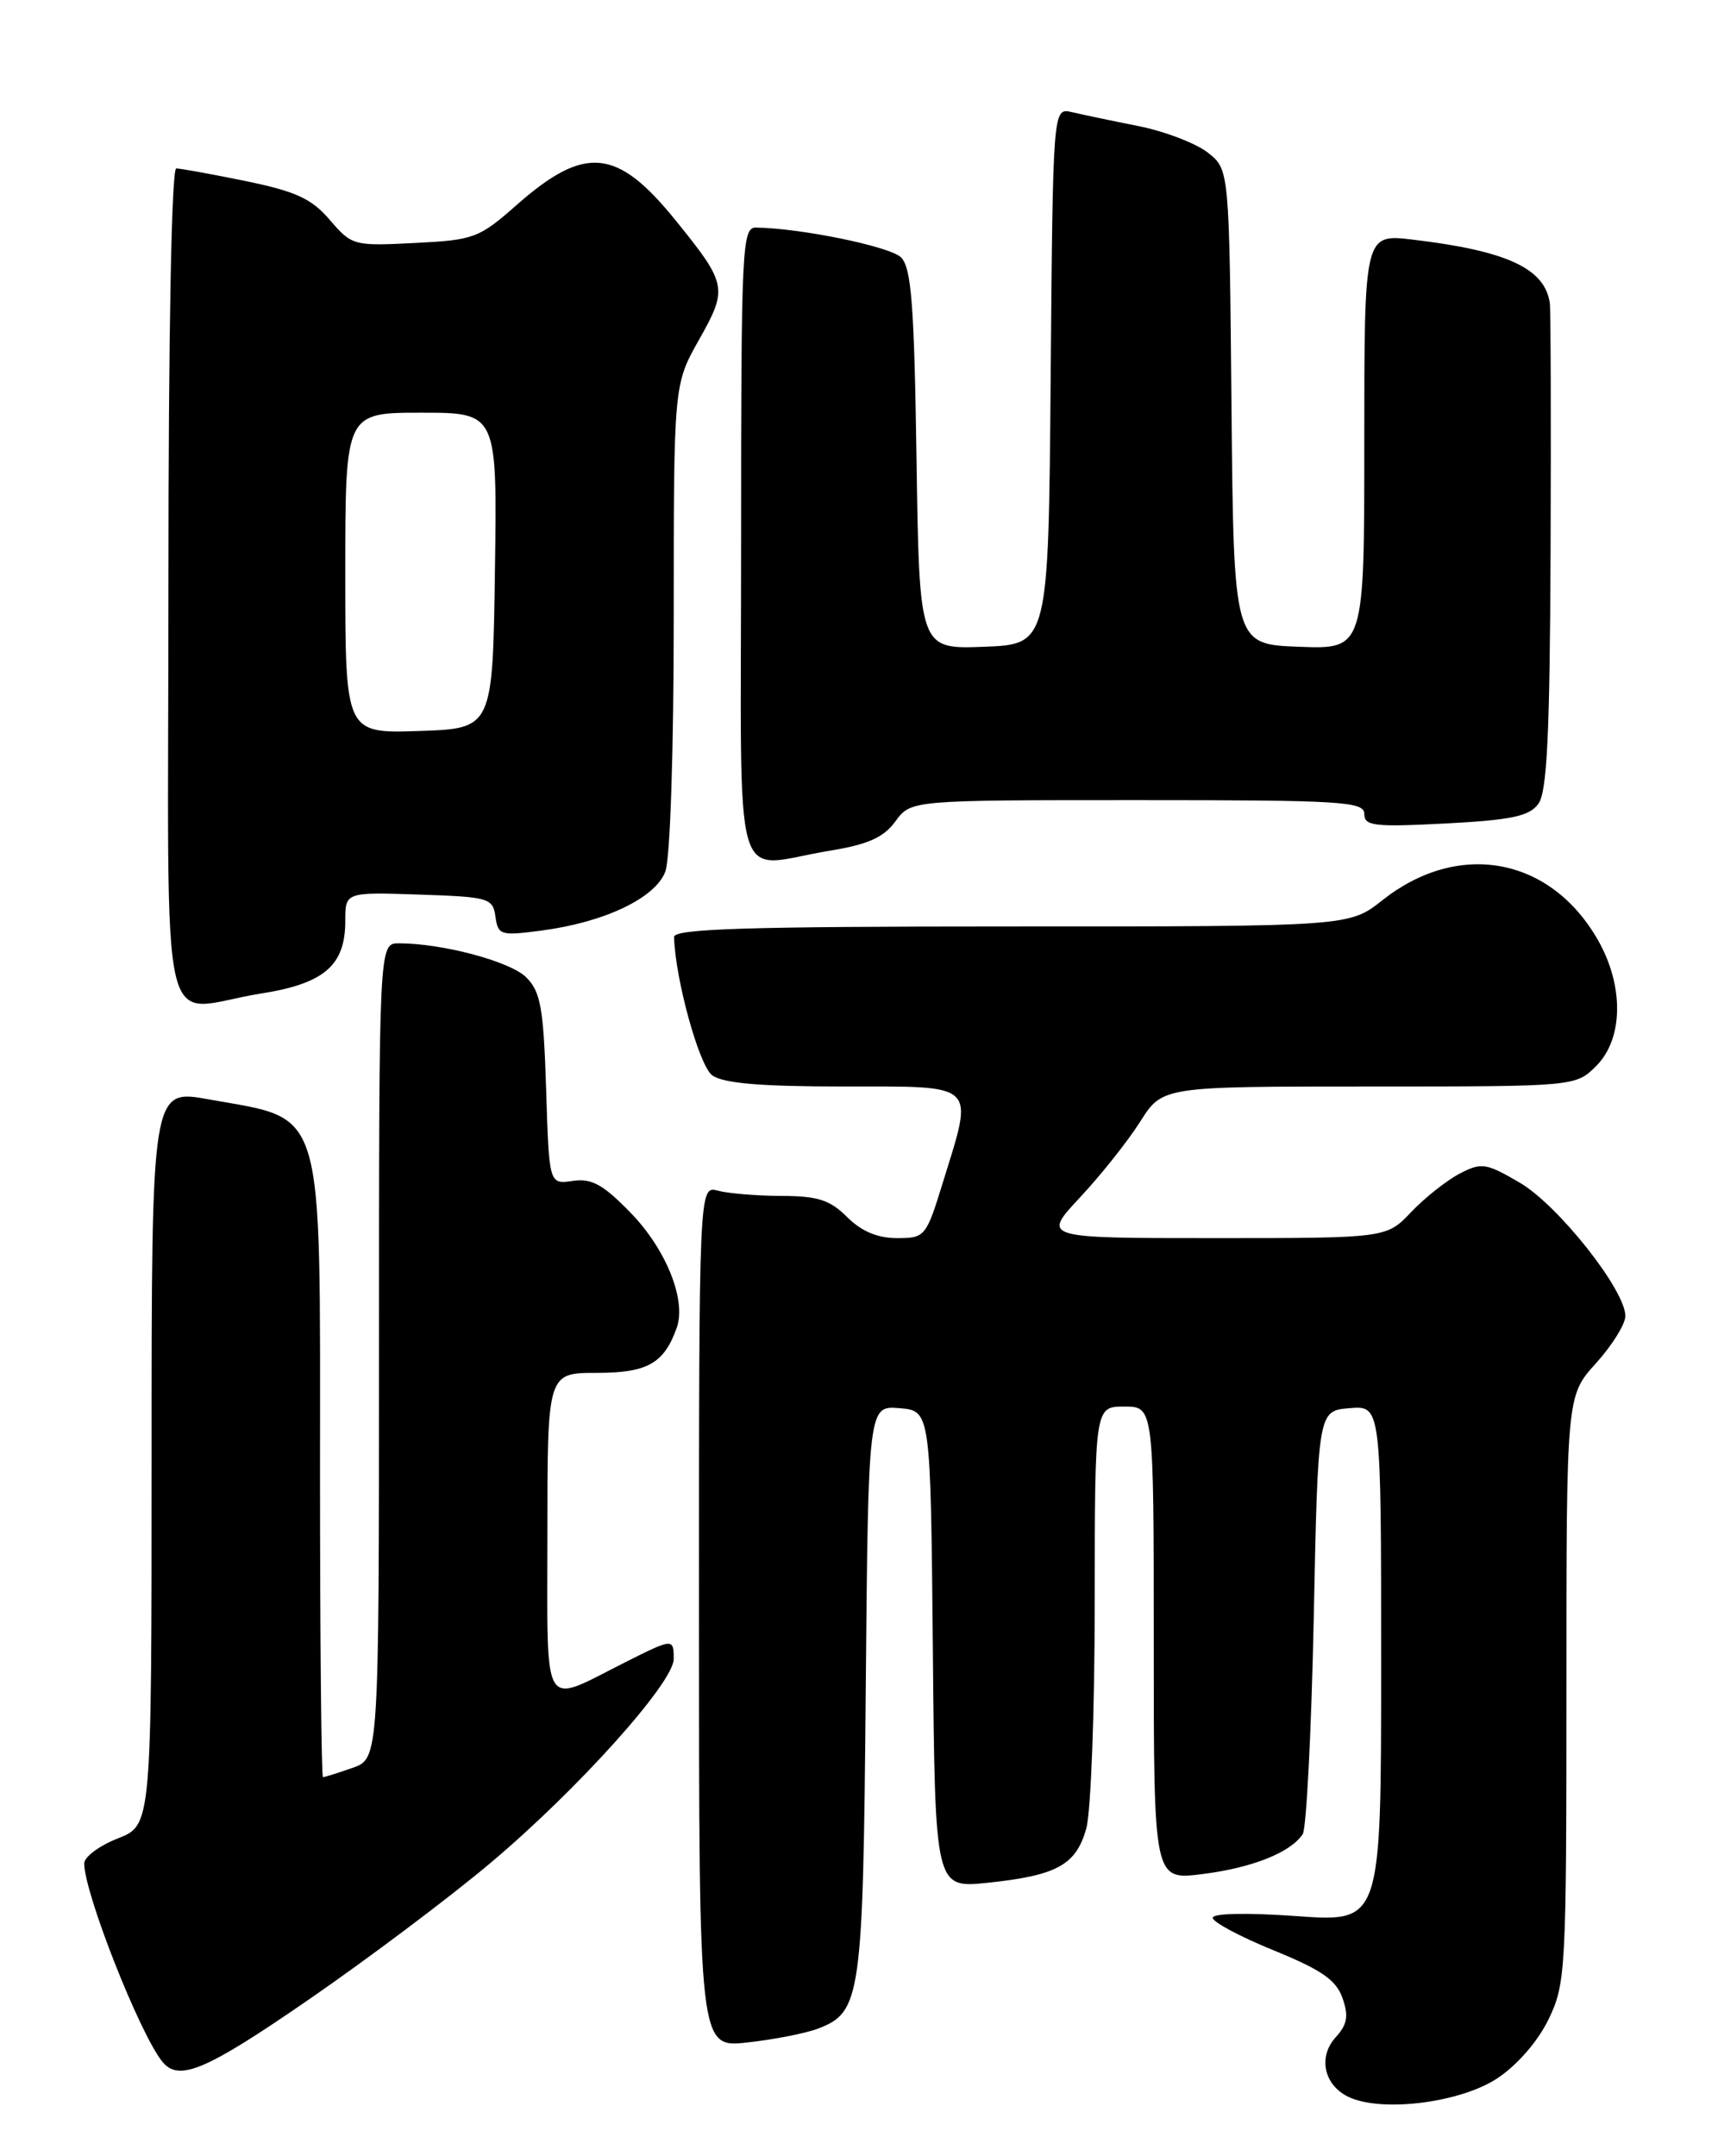 <?xml version="1.0" encoding="UTF-8" standalone="no"?>
<!DOCTYPE svg PUBLIC "-//W3C//DTD SVG 1.1//EN" "http://www.w3.org/Graphics/SVG/1.1/DTD/svg11.dtd" >
<svg xmlns="http://www.w3.org/2000/svg" xmlns:xlink="http://www.w3.org/1999/xlink" version="1.1" viewBox="0 0 204 256">
 <g >
 <path fill="currentColor"
d=" M 177.79 246.76 C 180.15 245.20 182.62 242.36 183.88 239.75 C 185.92 235.54 186.00 233.99 186.00 200.56 C 186.00 165.74 186.00 165.74 189.50 161.87 C 191.43 159.74 193.00 157.21 193.00 156.25 C 193.00 153.17 185.03 143.10 180.48 140.43 C 176.44 138.07 175.92 137.99 173.31 139.35 C 171.77 140.16 169.18 142.21 167.56 143.91 C 164.63 147.00 164.63 147.00 144.18 147.00 C 123.73 147.00 123.73 147.00 128.24 142.17 C 130.72 139.52 133.94 135.47 135.39 133.17 C 138.03 129.00 138.03 129.00 162.56 129.00 C 187.09 129.00 187.09 129.00 189.55 126.55 C 192.77 123.32 192.85 117.04 189.73 111.59 C 184.10 101.74 173.18 99.73 164.14 106.89 C 160.21 110.00 160.21 110.00 120.11 110.00 C 88.67 110.00 80.01 110.27 80.04 111.25 C 80.18 116.27 83.02 126.54 84.57 127.67 C 85.87 128.62 90.29 129.00 100.19 129.00 C 116.22 129.00 115.65 128.45 111.96 140.39 C 109.97 146.85 109.84 147.00 106.51 147.00 C 104.20 147.00 102.28 146.19 100.59 144.50 C 98.56 142.47 97.10 142.00 92.80 141.99 C 89.88 141.98 86.49 141.70 85.25 141.37 C 83.00 140.77 83.00 140.77 83.00 191.96 C 83.00 243.14 83.00 243.14 88.75 242.50 C 91.91 242.15 95.68 241.41 97.12 240.86 C 102.24 238.91 102.48 237.22 102.80 200.69 C 103.10 166.89 103.10 166.89 106.80 167.19 C 110.50 167.50 110.50 167.50 110.77 195.85 C 111.03 224.19 111.03 224.19 117.27 223.54 C 125.50 222.68 127.79 221.42 128.99 217.08 C 129.54 215.11 129.99 203.04 129.99 190.25 C 130.00 167.00 130.00 167.00 133.50 167.00 C 137.00 167.00 137.00 167.00 137.00 195.12 C 137.00 223.23 137.00 223.23 142.75 222.51 C 148.69 221.77 153.27 219.94 154.69 217.76 C 155.13 217.07 155.72 205.47 156.00 192.00 C 156.50 167.50 156.50 167.50 160.25 167.19 C 164.00 166.88 164.00 166.88 164.00 197.55 C 164.00 228.22 164.00 228.22 154.00 227.50 C 148.09 227.08 144.00 227.16 144.00 227.70 C 144.00 228.20 147.25 229.94 151.23 231.56 C 156.90 233.87 158.66 235.08 159.41 237.22 C 160.16 239.36 159.99 240.36 158.59 241.90 C 156.42 244.30 157.26 247.74 160.34 249.06 C 164.41 250.80 173.49 249.60 177.79 246.76 Z  M 36.73 237.36 C 43.62 232.61 53.25 225.38 58.13 221.28 C 68.49 212.59 80.00 199.79 80.00 196.97 C 80.00 194.50 79.92 194.50 74.22 197.37 C 64.19 202.41 65.00 203.76 65.00 182.07 C 65.00 163.00 65.00 163.00 70.85 163.00 C 76.87 163.00 78.85 161.89 80.36 157.64 C 81.52 154.38 79.11 148.35 74.90 144.01 C 71.61 140.62 70.26 139.88 68.01 140.21 C 65.20 140.62 65.20 140.62 64.85 129.33 C 64.54 119.66 64.20 117.76 62.49 116.04 C 60.59 114.15 52.55 112.00 47.36 112.00 C 45.00 112.00 45.00 112.00 45.00 160.40 C 45.00 208.80 45.00 208.80 41.85 209.90 C 40.12 210.51 38.54 211.00 38.35 211.00 C 38.16 211.00 38.00 194.78 38.00 174.95 C 38.00 130.55 38.74 133.04 24.75 130.52 C 18.00 129.30 18.00 129.30 18.00 173.00 C 18.00 216.70 18.00 216.70 14.00 218.27 C 11.80 219.13 10.00 220.47 10.00 221.24 C 10.00 224.74 16.54 241.35 19.25 244.75 C 21.21 247.21 24.38 245.88 36.73 237.36 Z  M 31.00 117.96 C 38.50 116.78 41.00 114.63 41.00 109.35 C 41.00 105.92 41.00 105.92 49.75 106.21 C 58.06 106.49 58.52 106.62 58.83 108.83 C 59.14 111.04 59.44 111.13 64.33 110.48 C 71.78 109.50 77.81 106.63 79.00 103.49 C 79.58 101.98 80.00 89.17 80.00 73.27 C 80.00 45.66 80.00 45.66 83.02 40.31 C 86.44 34.25 86.34 33.72 80.26 26.21 C 73.29 17.57 69.48 17.19 61.39 24.30 C 56.88 28.28 56.29 28.50 49.24 28.85 C 42.00 29.22 41.78 29.16 39.17 26.12 C 37.00 23.58 35.14 22.73 29.18 21.50 C 25.16 20.68 21.45 20.00 20.93 20.00 C 20.37 20.00 20.00 39.47 20.00 69.50 C 20.00 126.17 18.58 119.92 31.00 117.96 Z  M 98.50 101.01 C 103.09 100.26 104.93 99.43 106.33 97.51 C 108.17 95.00 108.17 95.00 135.08 95.00 C 159.34 95.00 162.00 95.16 162.00 96.64 C 162.00 98.07 163.18 98.21 171.67 97.77 C 179.49 97.36 181.59 96.91 182.67 95.44 C 183.70 94.03 184.03 87.20 184.12 65.56 C 184.18 50.13 184.14 36.83 184.03 36.00 C 183.45 31.87 178.95 29.78 167.75 28.45 C 162.00 27.77 162.00 27.77 162.00 52.43 C 162.00 77.08 162.00 77.08 154.25 76.79 C 146.50 76.50 146.50 76.50 146.23 48.31 C 145.97 20.12 145.97 20.12 143.42 18.12 C 142.02 17.02 138.32 15.60 135.19 14.97 C 132.06 14.35 128.49 13.60 127.26 13.31 C 125.03 12.79 125.03 12.79 124.76 44.65 C 124.50 76.50 124.50 76.50 116.83 76.79 C 109.17 77.08 109.17 77.08 108.83 54.57 C 108.56 36.19 108.22 31.79 106.99 30.56 C 105.70 29.27 95.05 27.08 89.75 27.02 C 88.11 27.00 88.00 29.44 88.00 64.50 C 88.00 107.37 86.72 102.93 98.50 101.01 Z  M 41.00 68.04 C 41.00 49.00 41.00 49.00 50.02 49.00 C 59.04 49.00 59.04 49.00 58.77 67.75 C 58.50 86.50 58.50 86.50 49.75 86.79 C 41.00 87.08 41.00 87.08 41.00 68.04 Z "/>
</g>
</svg>